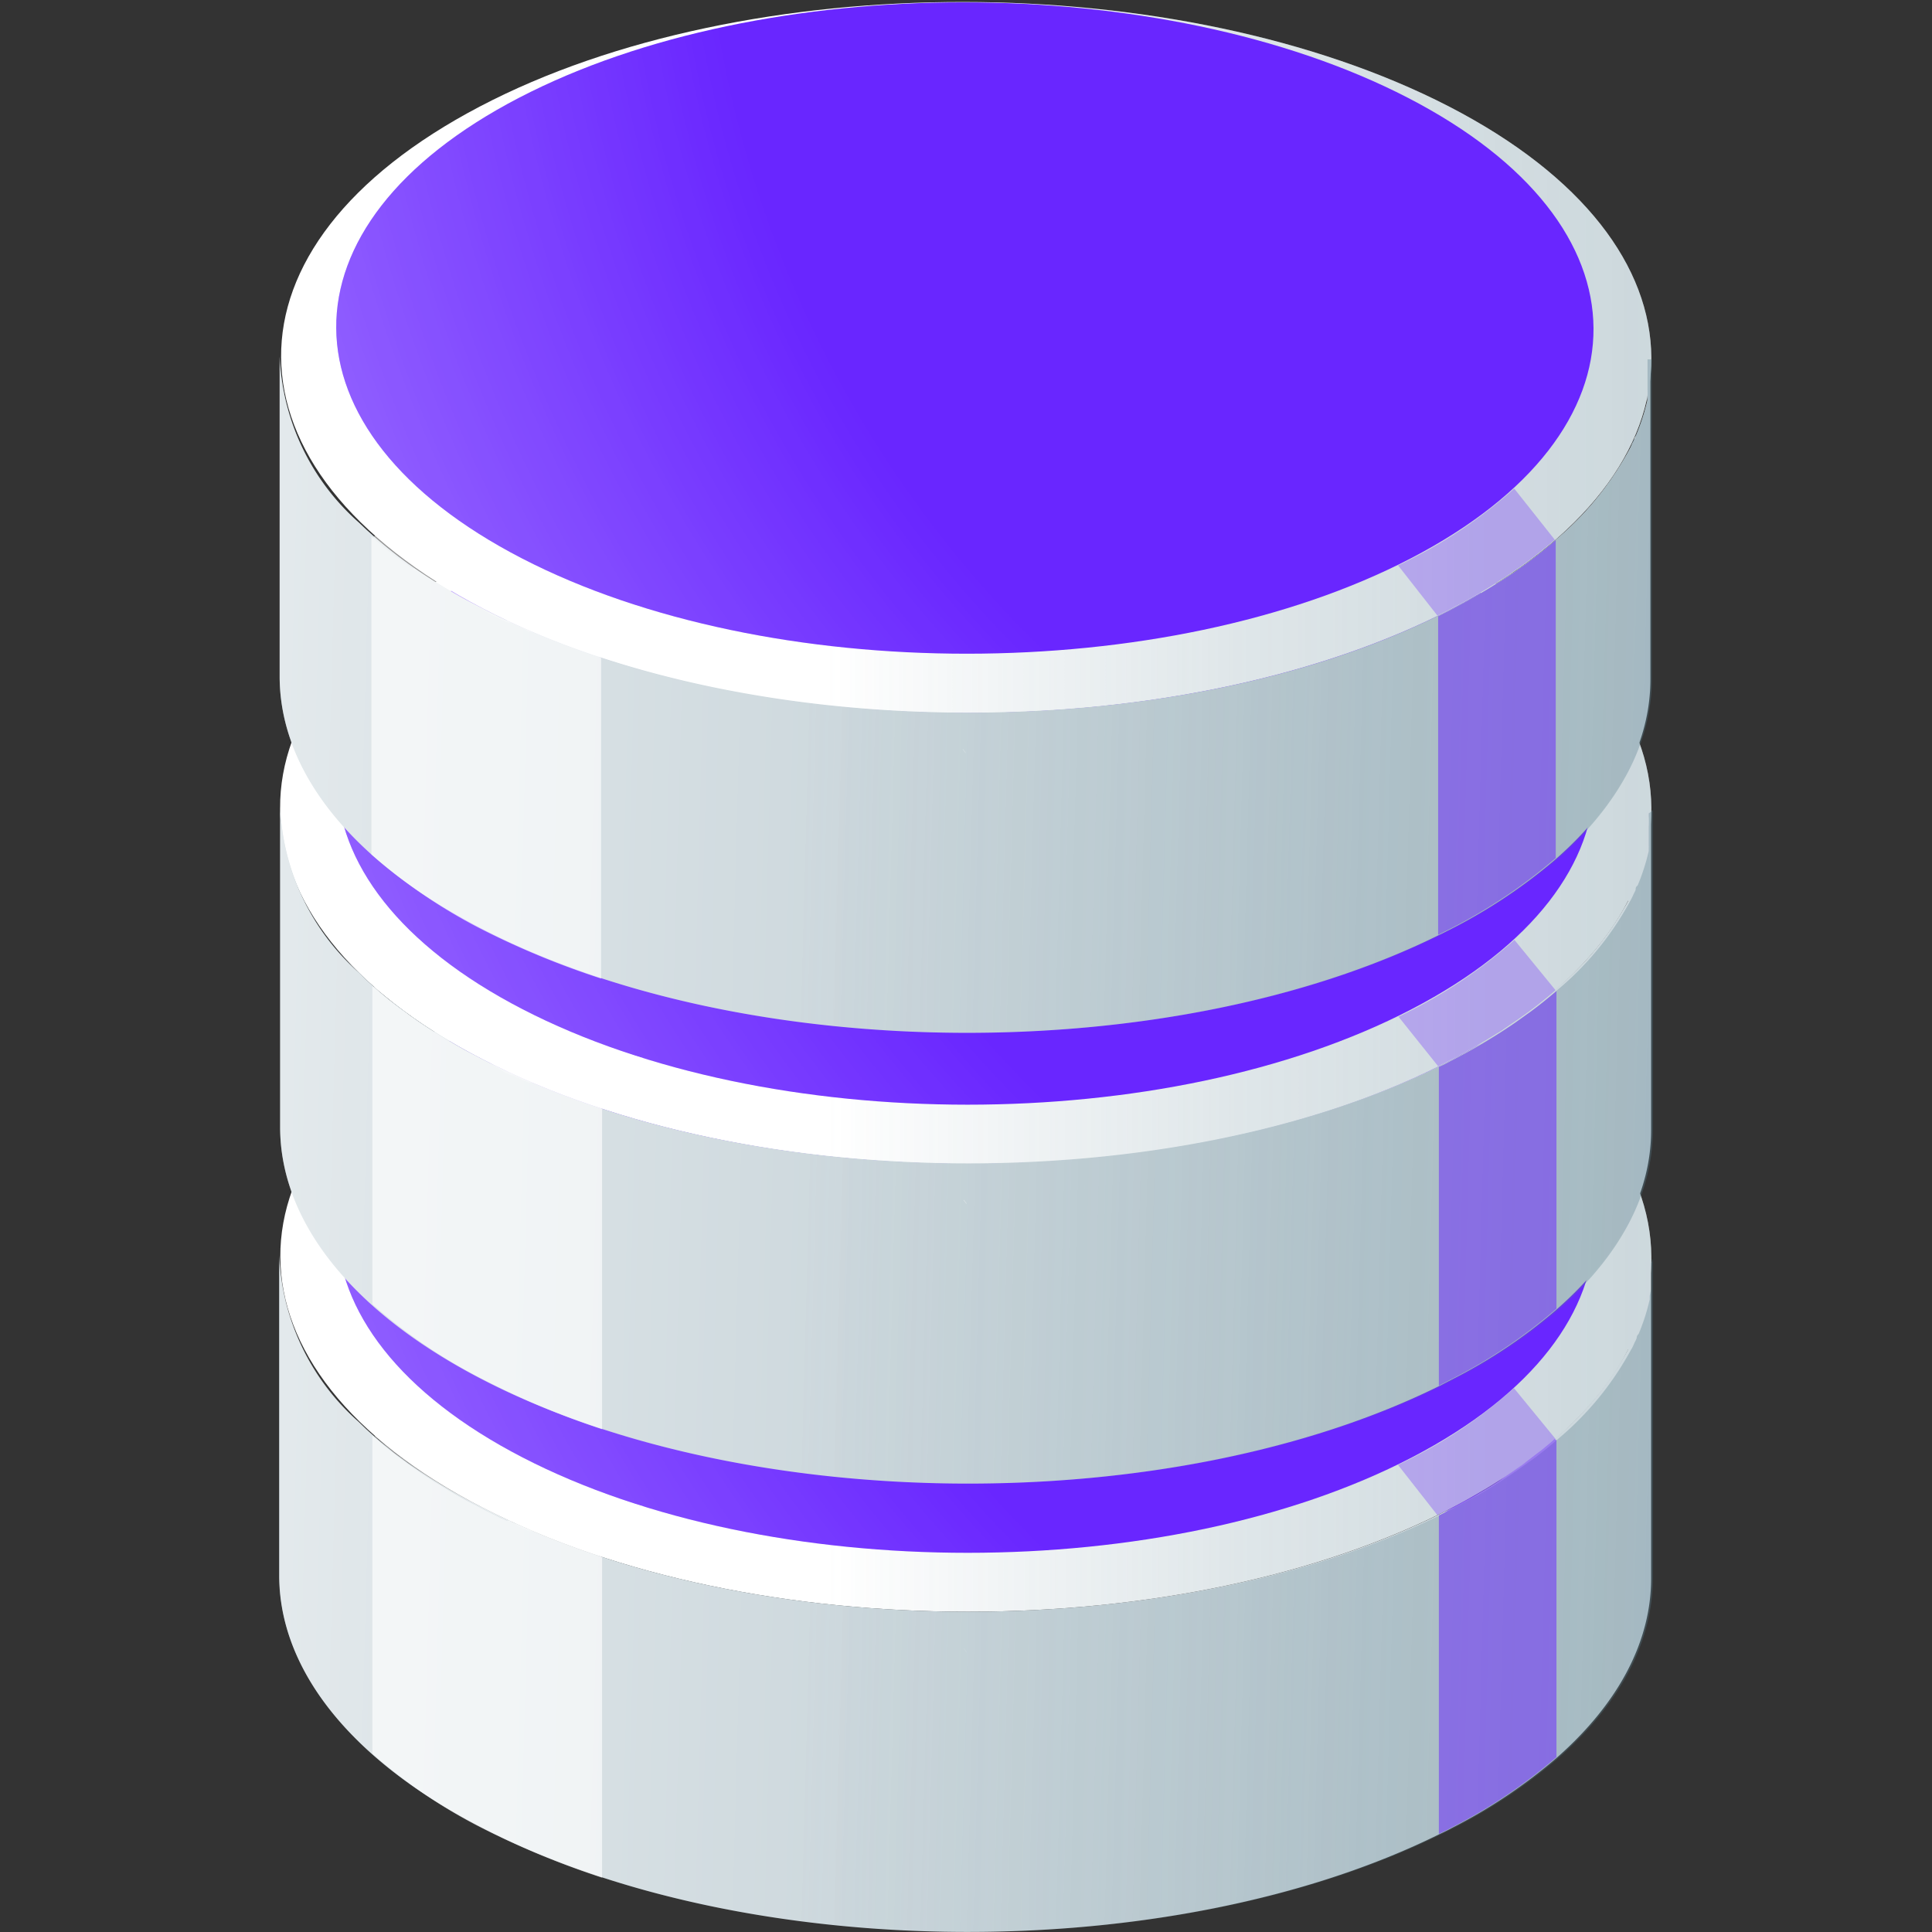 <svg id="Layer_1" data-name="Layer 1" xmlns="http://www.w3.org/2000/svg" xmlns:xlink="http://www.w3.org/1999/xlink" viewBox="0 0 80 80"><rect x="0" y="0" width="80" height="80" fill="#333333" stroke="none"/><defs><style>.cls-1,.cls-10{fill:#fff;}.cls-2{opacity:0.6;}.cls-3{fill:url(#linear-gradient);}.cls-4{fill:#cdd8dd;}.cls-5{opacity:0.8;}.cls-6{fill:url(#linear-gradient-2);}.cls-7{fill:url(#linear-gradient-3);}.cls-8{fill:#6926ff;}.cls-9{fill:url(#radial-gradient);}.cls-10{opacity:0.6;}.cls-11{opacity:0.5;}.cls-12,.cls-13{fill:#651fff;}.cls-13{opacity:0.3;}.cls-14{fill:url(#linear-gradient-4);}.cls-15{fill:url(#linear-gradient-5);}.cls-16{fill:url(#linear-gradient-6);}.cls-17{fill:url(#radial-gradient-2);}.cls-18{fill:url(#linear-gradient-7);}.cls-19{fill:url(#linear-gradient-8);}.cls-20{fill:url(#linear-gradient-9);}.cls-21{fill:url(#radial-gradient-3);}</style><linearGradient id="linear-gradient" x1="11.61" y1="52.03" x2="68.37" y2="52.03" gradientUnits="userSpaceOnUse"><stop offset="0" stop-color="#587e8d" stop-opacity="0"/><stop offset="0.4" stop-color="#587e8d" stop-opacity="0"/><stop offset="0.5" stop-color="#587e8d" stop-opacity="0.11"/><stop offset="0.7" stop-color="#587e8d" stop-opacity="0.32"/><stop offset="0.88" stop-color="#587e8d" stop-opacity="0.45"/><stop offset="1" stop-color="#587e8d" stop-opacity="0.5"/></linearGradient><linearGradient id="linear-gradient-2" x1="79.48" y1="66.75" x2="2.74" y2="64.66" gradientUnits="userSpaceOnUse"><stop offset="0" stop-color="#587e8d" stop-opacity="0.5"/><stop offset="0.12" stop-color="#587e8d" stop-opacity="0.45"/><stop offset="0.3" stop-color="#587e8d" stop-opacity="0.32"/><stop offset="0.5" stop-color="#587e8d" stop-opacity="0.11"/><stop offset="0.6" stop-color="#587e8d" stop-opacity="0"/><stop offset="1" stop-color="#587e8d" stop-opacity="0"/></linearGradient><linearGradient id="linear-gradient-3" x1="79.41" y1="66.75" x2="2.68" y2="64.66" gradientUnits="userSpaceOnUse"><stop offset="0.57" stop-color="#fff" stop-opacity="0"/><stop offset="0.79" stop-color="#fff" stop-opacity="0.3"/><stop offset="0.87" stop-color="#fff" stop-opacity="0.42"/><stop offset="1" stop-color="#fff" stop-opacity="0.6"/></linearGradient><radialGradient id="radial-gradient" cx="75.78" cy="30.74" r="81.63" xlink:href="#linear-gradient-3"/><linearGradient id="linear-gradient-4" x1="11.6" y1="33.47" x2="68.37" y2="33.47" xlink:href="#linear-gradient"/><linearGradient id="linear-gradient-5" x1="79.48" y1="48.18" x2="2.74" y2="46.1" xlink:href="#linear-gradient-2"/><linearGradient id="linear-gradient-6" x1="79.41" y1="48.19" x2="2.68" y2="46.1" xlink:href="#linear-gradient-3"/><radialGradient id="radial-gradient-2" cx="75.77" cy="12.18" r="81.63" xlink:href="#linear-gradient-3"/><linearGradient id="linear-gradient-7" x1="11.57" y1="14.8" x2="68.34" y2="14.8" xlink:href="#linear-gradient"/><linearGradient id="linear-gradient-8" x1="79.45" y1="29.52" x2="2.71" y2="27.43" xlink:href="#linear-gradient-2"/><linearGradient id="linear-gradient-9" x1="79.38" y1="29.52" x2="2.64" y2="27.44" xlink:href="#linear-gradient-3"/><radialGradient id="radial-gradient-3" cx="75.74" cy="-6.49" r="81.63" xlink:href="#linear-gradient-3"/></defs><path class="cls-1" d="M60,41.63c11.12,5.75,11.18,15.06.13,20.8s-29,5.75-40.14,0-11.17-15-.13-20.79S48.87,35.89,60,41.63Z"/><g class="cls-2"><path class="cls-3" d="M60,41.63c11.12,5.75,11.18,15.06.13,20.8s-29,5.75-40.14,0-11.17-15-.13-20.79S48.87,35.89,60,41.63Z"/></g><path class="cls-4" d="M68.37,52.11l0,13.25c0,2.56-1.3,5.12-3.88,7.4a21.85,21.85,0,0,1-4.37,2.93c-.16.09-.33.17-.5.25-11.08,5.49-28.68,5.41-39.64-.25C14.35,72.8,11.55,69,11.56,65.22l0-13.23a9.71,9.71,0,0,0,3.27,6.87l.33.32c.29.26.59.52.92.78.12.1.25.21.39.31l.41.3A23.7,23.7,0,0,0,20,62.43c10.93,5.64,28.46,5.74,39.55.3l.59-.3,1-.54.48-.28.46-.29L62.5,61l.21-.15c.22-.14.42-.29.62-.44.38-.28.74-.57,1.08-.86a12.85,12.85,0,0,0,3-3.66l0-.1.12-.24.08-.17s0-.11.07-.17a8.49,8.49,0,0,0,.46-1.43l0-.15a.09.09,0,0,1,0,0c0-.09,0-.18,0-.28a1,1,0,0,0,0-.17c0-.12,0-.24,0-.35s0-.29,0-.43a.49.49,0,0,0,0-.12Z"/><g class="cls-5"><path class="cls-6" d="M68.44,52.11l0,13.25c0,2.56-1.29,5.12-3.87,7.4a21.85,21.85,0,0,1-4.37,2.93l-.5.25C48.57,81.43,31,81.35,20,75.69c-5.6-2.89-8.39-6.68-8.38-10.47l0-13.23A9.69,9.69,0,0,0,15,58.86l.33.32c.29.26.59.52.91.78l.39.31.41.3a24.56,24.56,0,0,0,3.06,1.86c10.92,5.64,28.46,5.74,39.55.3l.59-.3,1-.54.47-.28.46-.29.44-.29.22-.15.62-.44c.38-.28.74-.57,1.07-.86a12.68,12.68,0,0,0,3-3.66l.06-.1a2.56,2.56,0,0,0,.11-.24.89.89,0,0,0,.08-.17s0-.11.08-.17a8.49,8.49,0,0,0,.46-1.43l0-.15a.09.09,0,0,0,0,0l.06-.28c0-.06,0-.11,0-.17s0-.24,0-.35a3.22,3.22,0,0,0,0-.43v-.12A.76.76,0,0,0,68.44,52.11Z"/></g><path class="cls-7" d="M68.37,52.11l0,13.26c0,2.56-1.3,5.12-3.87,7.39a21.8,21.8,0,0,1-4.38,2.93l-.5.26c-11.08,5.48-28.68,5.4-39.64-.26C14.35,72.8,11.55,69,11.57,65.22l0-13.23a9.7,9.7,0,0,0,3.27,6.87l.34.32a12,12,0,0,0,.91.79l.39.3.41.31A24.88,24.88,0,0,0,20,62.44c10.93,5.64,28.46,5.74,39.55.3l.59-.3c.35-.18.68-.37,1-.55l.48-.28.46-.29L62.5,61l.22-.15.61-.44q.57-.44,1.08-.87a12.68,12.68,0,0,0,3-3.65.54.54,0,0,0,0-.11l.12-.23a.89.89,0,0,1,.08-.17l.07-.18a7.58,7.58,0,0,0,.46-1.42l0-.16a.06.06,0,0,1,0,0c0-.1,0-.19,0-.28a1.1,1.1,0,0,0,0-.18c0-.12,0-.23,0-.35s0-.29,0-.43a.49.49,0,0,0,0-.12Z"/><path class="cls-8" d="M58.33,41.28c10.2,5.27,10.26,13.81.13,19.07s-26.62,5.27-36.82,0-10.25-13.8-.12-19.07S48.14,36,58.33,41.28Z"/><g class="cls-5"><path class="cls-9" d="M58.33,41.28c10.2,5.27,10.26,13.81.13,19.07s-26.62,5.27-36.82,0-10.25-13.8-.12-19.07S48.14,36,58.33,41.28Z"/></g><g class="cls-5"><g class="cls-5"><path class="cls-1" d="M24.93,64.48V77.75a35,35,0,0,1-5.14-2.14,21.5,21.5,0,0,1-4.37-3V59.44l0,0v0h0a.87.87,0,0,0,.14.12l.34.3c.31.25.56.44.79.61l.43.31.08.05,0,0c.25.18.53.36.81.54l.09.05c.5.31,1,.62,1.6.91l.26.14.23.12.57.28.23.1h.05l.08,0,.23.11.23.1.24.11h0l.05,0,.09,0,.15.06q1.07.47,2.46.93Z"/></g><path class="cls-10" d="M26.63,62.37l-.83,1-.87,1.09-.22-.07q-1.39-.47-2.46-.93l-.15-.06-.09,0-.09,0-.24-.11-.23-.1L21.22,63l-.08,0h-.05l-.23-.1-.57-.28-.23-.12-.26-.14c-.57-.29-1.1-.6-1.6-.91l-.09-.05c-.28-.18-.56-.36-.81-.54l0,0-.08-.05-.43-.31c-.23-.17-.48-.36-.79-.61l-.34-.3a.87.87,0,0,1-.14-.12h0v0l1.71-2.11c.32.29.77.69,1.35,1.13a21.22,21.22,0,0,0,4.25,2.51A26.62,26.62,0,0,0,26.63,62.37Z"/></g><g class="cls-11"><path class="cls-12" d="M64.45,59.63V72.76a21.85,21.85,0,0,1-4.37,2.93c-.16.09-.33.17-.5.25l0-13.19.24-.12L60,62.5a26.86,26.86,0,0,0,2.63-1.56l.43-.3.8-.61.35-.29.17-.15Z"/></g><path class="cls-13" d="M64.41,59.58l0,0-.21.18c-.28.24-.58.47-.9.71l-.42.3c-.18.13-.37.26-.57.38l-.31.21-.47.28L61,62h0l-.75.41L60,62.5l-.48.24-1.63-2.08.48-.24a19.4,19.4,0,0,0,4.32-2.94Z"/><polyline class="cls-1" points="39.9 68.25 39.91 68.26 40.01 68.39 40.03 68.42"/><polyline class="cls-1" points="40 56.67 39.94 56.58 39.93 56.58"/><path class="cls-1" d="M60,23.07c11.12,5.74,11.18,15,.13,20.8s-29,5.74-40.14,0S8.8,28.81,19.85,23.07,48.87,17.33,60,23.07Z"/><g class="cls-2"><path class="cls-14" d="M60,23.07c11.12,5.74,11.18,15,.13,20.8s-29,5.74-40.14,0S8.8,28.81,19.85,23.07,48.87,17.33,60,23.07Z"/></g><path class="cls-4" d="M68.37,33.54l0,13.26c0,2.56-1.3,5.12-3.88,7.39a21.44,21.44,0,0,1-4.37,2.93l-.5.26c-11.08,5.49-28.68,5.4-39.64-.26-5.59-2.89-8.39-6.68-8.38-10.47l0-13.23a9.71,9.71,0,0,0,3.28,6.87l.33.32c.29.27.59.53.91.79l.4.3.41.31A24.88,24.88,0,0,0,20,43.87c10.93,5.64,28.46,5.74,39.55.3l.59-.3c.35-.18.68-.36,1-.55L61.6,43l.45-.28.44-.29.22-.15.62-.44c.38-.29.74-.57,1.08-.87a12.68,12.68,0,0,0,3-3.65l0-.11.12-.23c0-.06,0-.11.07-.17l.08-.17a8.79,8.79,0,0,0,.46-1.43l0-.15a.07.07,0,0,1,0-.05,2.33,2.33,0,0,1,0-.28,1.1,1.1,0,0,0,0-.18c0-.11,0-.23,0-.35a3.11,3.11,0,0,0,0-.43.49.49,0,0,0,0-.12Z"/><g class="cls-5"><path class="cls-15" d="M68.44,33.54l0,13.26c0,2.56-1.29,5.12-3.87,7.39a21.44,21.44,0,0,1-4.37,2.93l-.5.26C48.57,62.87,31,62.78,20,57.12c-5.6-2.89-8.39-6.68-8.38-10.47l0-13.23a9.7,9.7,0,0,0,3.27,6.87l.34.32c.29.27.59.53.91.79l.39.3L17,42a25.82,25.82,0,0,0,3.06,1.86c10.92,5.64,28.46,5.74,39.54.3l.6-.3c.34-.18.68-.36,1-.55l.47-.28.46-.28.44-.29.22-.15.62-.44c.38-.29.74-.57,1.07-.87a12.52,12.52,0,0,0,3-3.65l.06-.11a2.4,2.4,0,0,0,.11-.23,1.3,1.3,0,0,0,.08-.17c0-.06,0-.12.08-.17a8.79,8.79,0,0,0,.46-1.43l0-.15a.11.11,0,0,0,0-.05c0-.1,0-.19,0-.28l0-.18c0-.11,0-.23,0-.35a3.11,3.11,0,0,0,0-.43v-.12A.76.76,0,0,0,68.44,33.54Z"/></g><path class="cls-16" d="M68.37,33.54l0,13.26c0,2.56-1.3,5.12-3.88,7.39a21.45,21.45,0,0,1-4.37,2.94l-.5.25c-11.08,5.49-28.68,5.4-39.64-.25-5.59-2.89-8.39-6.69-8.38-10.47l0-13.24a9.72,9.72,0,0,0,3.27,6.88l.33.32c.29.26.59.52.92.78.12.1.25.21.39.31l.41.3A23.7,23.7,0,0,0,20,43.87c10.93,5.64,28.46,5.74,39.55.3l.59-.3c.35-.18.68-.36,1-.55L61.6,43l.46-.28.44-.29.21-.15c.22-.14.42-.29.62-.44.38-.28.74-.57,1.08-.86a12.85,12.85,0,0,0,3-3.66l0-.1.12-.24.08-.17c0-.06,0-.11.07-.17a8.49,8.49,0,0,0,.46-1.43l0-.15a.09.09,0,0,1,0-.05c0-.09,0-.19,0-.28a1.11,1.11,0,0,0,0-.17c0-.12,0-.24,0-.35s0-.29,0-.43a.49.49,0,0,0,0-.12Z"/><path class="cls-8" d="M58.33,22.71c10.2,5.27,10.26,13.81.12,19.08s-26.61,5.27-36.81,0S11.39,28,21.52,22.71,48.13,17.45,58.33,22.71Z"/><g class="cls-5"><path class="cls-17" d="M58.33,22.71c10.2,5.27,10.26,13.81.12,19.08s-26.61,5.27-36.81,0S11.39,28,21.52,22.71,48.13,17.45,58.33,22.71Z"/></g><g class="cls-5"><g class="cls-5"><path class="cls-1" d="M24.93,45.91V59.18A33.51,33.51,0,0,1,19.78,57a21.68,21.68,0,0,1-4.36-3V40.88l0-.05h0l0,0,.14.12.34.29c.31.25.56.45.79.61s.29.22.43.31l.08.06,0,0c.25.18.53.36.81.53l.09.05c.5.32,1,.63,1.6.92l.26.14.22.11.58.28.23.1,0,0h0l.07,0,.24.11.23.11.24.1,0,0,.05,0,.09,0,.15.06c.71.3,1.53.62,2.46.92Z"/></g><path class="cls-10" d="M26.63,43.81l-.83,1-.87,1.08-.22-.07c-.93-.3-1.75-.62-2.46-.92l-.15-.06-.09,0-.09,0-.24-.1-.23-.11-.24-.11-.07,0h0l0,0-.23-.1L20.28,44l-.22-.11-.26-.14c-.57-.29-1.1-.6-1.6-.92l-.09-.05c-.28-.17-.56-.35-.81-.53l0,0-.08-.06c-.14-.09-.29-.21-.43-.31s-.48-.36-.79-.61L15.63,41l-.14-.12,0,0h0l1.71-2.12a16.88,16.88,0,0,0,1.35,1.14,20.61,20.61,0,0,0,4.25,2.5A27.72,27.72,0,0,0,26.63,43.81Z"/></g><g class="cls-11"><path class="cls-12" d="M64.45,41.07V54.19a21.44,21.44,0,0,1-4.37,2.93l-.5.26,0-13.2.24-.11.26-.14a23.4,23.4,0,0,0,2.63-1.56l.42-.3c.28-.2.55-.4.81-.61l.34-.28.18-.15Z"/></g><path class="cls-13" d="M64.41,41h0l-.21.18c-.29.24-.59.48-.9.71l-.42.3-.57.39a3.28,3.28,0,0,1-.31.2l-.47.29-.48.28h0l-.75.42-.26.13-.49.25L57.91,42.1l.48-.24a20.23,20.23,0,0,0,4.32-2.94Z"/><polyline class="cls-1" points="39.9 49.69 39.91 49.69 40.01 49.82 40.03 49.86"/><polyline class="cls-1" points="40 38.1 39.94 38.02 39.93 38.01"/><path class="cls-1" d="M60,4.41c11.12,5.74,11.18,15.05.13,20.79S31.07,31,20,25.2s-11.18-15-.13-20.79S48.84-1.34,60,4.41Z"/><g class="cls-2"><path class="cls-18" d="M60,4.41c11.12,5.74,11.18,15.05.13,20.79S31.07,31,20,25.2s-11.18-15-.13-20.79S48.84-1.34,60,4.41Z"/></g><path class="cls-4" d="M68.34,14.88l0,13.25c0,2.56-1.29,5.12-3.87,7.4a22.14,22.14,0,0,1-4.37,2.93l-.5.25c-11.09,5.49-28.69,5.41-39.64-.25-5.6-2.89-8.39-6.68-8.38-10.47l0-13.23a9.71,9.71,0,0,0,3.27,6.87l.34.32c.29.26.59.52.91.78l.39.31.41.3A22.77,22.77,0,0,0,20,25.2c10.92,5.64,28.46,5.75,39.54.3l.6-.3c.34-.17.67-.36,1-.54l.47-.28.46-.29.44-.29.22-.14.62-.45c.38-.28.74-.57,1.07-.86a12.78,12.78,0,0,0,3-3.65l.06-.11a2.56,2.56,0,0,0,.11-.24.89.89,0,0,0,.08-.17c0-.05.05-.11.08-.17a8.69,8.69,0,0,0,.46-1.42l0-.16a.07.07,0,0,0,0-.05,2.33,2.33,0,0,0,0-.28l0-.17c0-.12,0-.23,0-.35l0-.43V15S68.34,14.93,68.34,14.88Z"/><g class="cls-5"><path class="cls-19" d="M68.4,14.88l0,13.25c0,2.56-1.3,5.12-3.87,7.4a22.23,22.23,0,0,1-4.38,2.93l-.5.25C48.53,44.2,30.93,44.12,20,38.46c-5.6-2.89-8.4-6.68-8.38-10.47l0-13.23a9.71,9.71,0,0,0,3.27,6.87l.34.32c.28.26.59.52.91.78l.39.31.41.3A22.15,22.15,0,0,0,20,25.2c10.92,5.64,28.45,5.75,39.54.3q.3-.13.6-.3c.34-.17.67-.36,1-.54l.48-.28.46-.29.44-.29.22-.14.61-.45c.38-.28.74-.57,1.08-.86a12.78,12.78,0,0,0,3-3.65l.06-.11a2.56,2.56,0,0,1,.11-.24c0-.05,0-.11.08-.17s0-.11.07-.17a8.74,8.74,0,0,0,.47-1.42l0-.16a.43.43,0,0,0,0-.05,2.33,2.33,0,0,0,0-.28l0-.17c0-.12,0-.23,0-.35l0-.43v-.27Z"/></g><path class="cls-20" d="M68.34,14.88l0,13.26c0,2.56-1.29,5.12-3.87,7.39a21.72,21.72,0,0,1-4.37,2.93l-.5.26c-11.08,5.49-28.69,5.4-39.64-.26-5.6-2.89-8.39-6.68-8.38-10.47l0-13.23a9.7,9.7,0,0,0,3.27,6.87l.34.32c.29.27.59.53.91.79l.39.3.41.31A25.82,25.82,0,0,0,20,25.21c10.92,5.64,28.46,5.74,39.54.3l.6-.3c.34-.18.68-.36,1-.55l.47-.28L62,24.1l.44-.29.22-.15.62-.44c.38-.29.74-.57,1.07-.87a12.52,12.52,0,0,0,3-3.65l.06-.11a2.4,2.4,0,0,0,.11-.23,1.3,1.3,0,0,0,.08-.17c0-.06.05-.12.08-.17a8.79,8.79,0,0,0,.46-1.43l0-.15a.11.11,0,0,0,0-.05c0-.1,0-.19,0-.28l0-.18c0-.11,0-.23,0-.35a3.11,3.11,0,0,0,0-.43V15A.76.76,0,0,0,68.34,14.88Z"/><path class="cls-8" d="M58.3,4.05c10.2,5.27,10.25,13.81.12,19.07s-26.61,5.27-36.81,0S11.35,9.32,21.49,4.05,48.1-1.22,58.3,4.05Z"/><g class="cls-5"><path class="cls-21" d="M58.3,4.05c10.2,5.27,10.25,13.81.12,19.07s-26.61,5.27-36.81,0S11.35,9.32,21.49,4.05,48.1-1.22,58.3,4.05Z"/></g><g class="cls-5"><g class="cls-5"><path class="cls-1" d="M24.89,27.25V40.52a34.41,34.41,0,0,1-5.14-2.14,22.5,22.5,0,0,1-4.37-3V22.21l0,0h0l0,0,.13.11.35.3c.3.25.55.44.78.61l.44.31.08,0,0,0c.26.18.53.36.82.54l.08.05c.51.31,1,.62,1.6.91l.27.14.22.12.57.28.23.1h.05l.08,0,.24.11.23.1.23.11h0l.06,0,.09,0,.14.07c.72.3,1.54.61,2.46.92Z"/></g><path class="cls-10" d="M26.59,25.14l-.82,1-.88,1.08-.22-.07c-.92-.31-1.74-.62-2.46-.92l-.14-.07-.09,0-.1,0L21.65,26l-.23-.1-.24-.11-.08,0h-.05l-.23-.1-.57-.28L20,25.24l-.27-.14c-.56-.29-1.09-.6-1.6-.91l-.08-.05c-.29-.18-.56-.36-.82-.54l0,0-.08,0-.44-.31c-.23-.17-.48-.36-.78-.61l-.35-.3-.13-.11,0,0h0l1.72-2.12c.31.29.77.69,1.34,1.13a21.79,21.79,0,0,0,4.25,2.51A27.08,27.08,0,0,0,26.59,25.14Z"/></g><g class="cls-11"><path class="cls-12" d="M64.42,22.4V35.53a22.14,22.14,0,0,1-4.37,2.93l-.5.25,0-13.19.23-.12.26-.13a27.06,27.06,0,0,0,2.64-1.56l.42-.3c.28-.2.55-.41.8-.61l.35-.29.17-.15Z"/></g><path class="cls-13" d="M64.38,22.35l0,0-.21.18c-.29.24-.59.48-.9.71l-.42.3-.57.39a3.28,3.28,0,0,0-.31.2l-.47.29-.48.28h0c-.25.14-.5.28-.76.41l-.26.14-.48.24-1.63-2.08c.17-.07.33-.16.49-.24a19.52,19.52,0,0,0,4.32-2.94Z"/><polyline class="cls-1" points="39.87 31.02 39.87 31.03 39.97 31.16 40 31.19"/></svg>